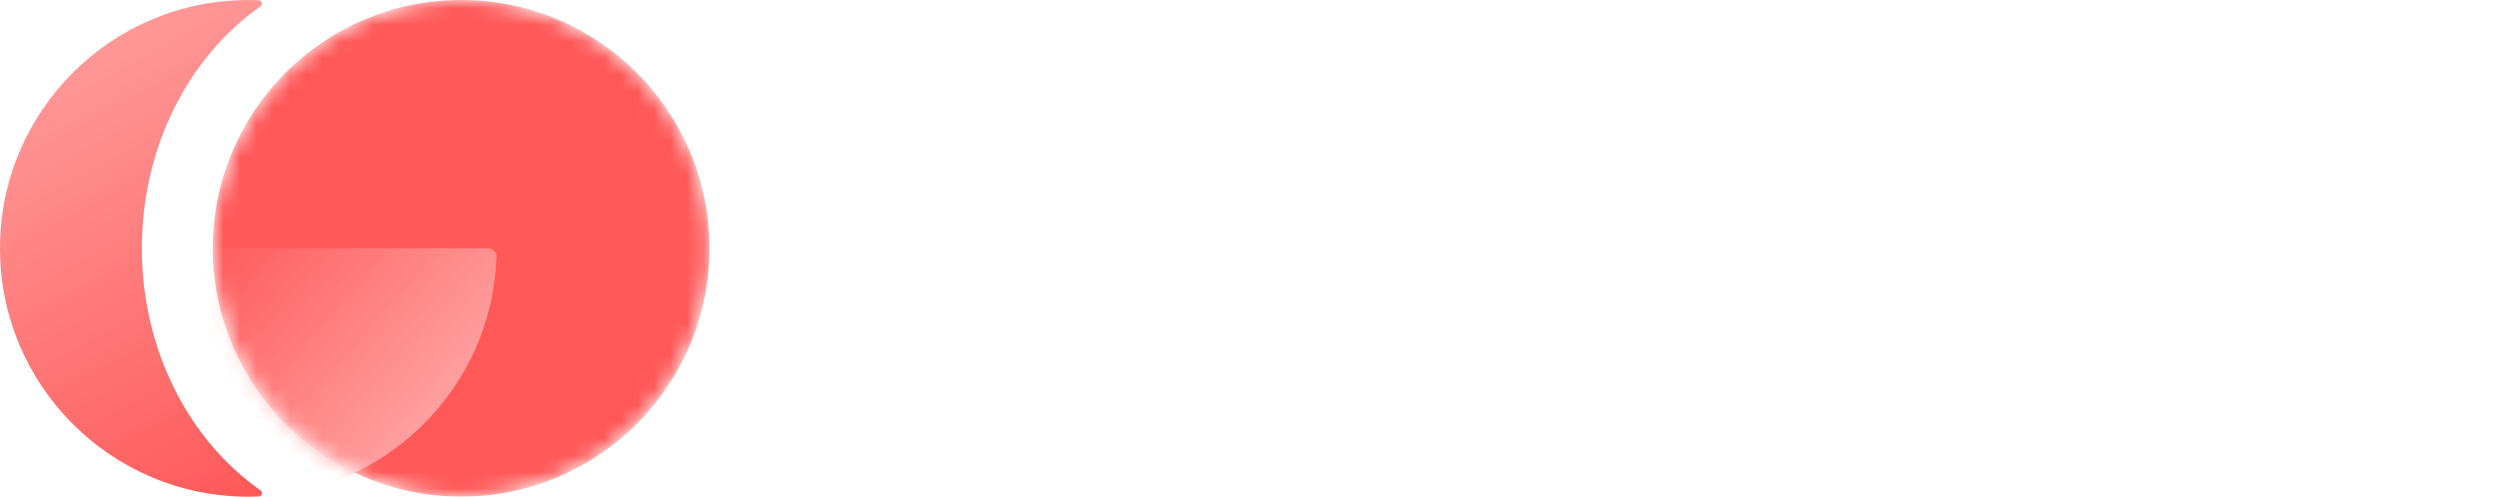 <svg width="151" height="30" fill="none" xmlns="http://www.w3.org/2000/svg">
    <path fill-rule="evenodd" clip-rule="evenodd" d="M15.639 29.986c.191-.008.256-.256.1-.366C11.438 26.607 8.57 21.186 8.57 15c0-6.183 2.864-11.601 7.16-14.616.156-.11.09-.358-.1-.366-.21-.009-.421-.013-.633-.013C6.715.004 0 6.719 0 15.002S6.715 30 14.998 30c.215 0 .428-.005.64-.014Z" fill="url(#a)"/>
    <mask id="b" style="mask-type:alpha" maskUnits="userSpaceOnUse" x="12" y="0" width="31" height="30">
        <circle cx="27.853" cy="14.998" r="14.998" fill="#FF5858"/>
    </mask>
    <g mask="url(#b)">
        <circle cx="27.853" cy="14.998" r="14.998" fill="#FF5858"/>
        <path d="M14.998 29.994c8.115 0 14.726-6.446 14.99-14.497a.488.488 0 0 0-.492-.5H0c0 8.282 6.715 14.997 14.998 14.997Z" fill="url(#c)"/>
    </g>
    <defs>
        <linearGradient id="a" x1="1.073" y1="2.142" x2="16.057" y2="30.017" gradientUnits="userSpaceOnUse">
            <stop stop-color="#FF9E9E"/>
            <stop offset="1" stop-color="#FF5858"/>
        </linearGradient>
        <linearGradient id="c" x1="24.104" y1="26.78" x2="11.248" y2="15.532" gradientUnits="userSpaceOnUse">
            <stop stop-color="#FF9E9E"/>
            <stop offset="1" stop-color="#FF9E9E" stop-opacity="0"/>
        </linearGradient>
    </defs>
</svg>